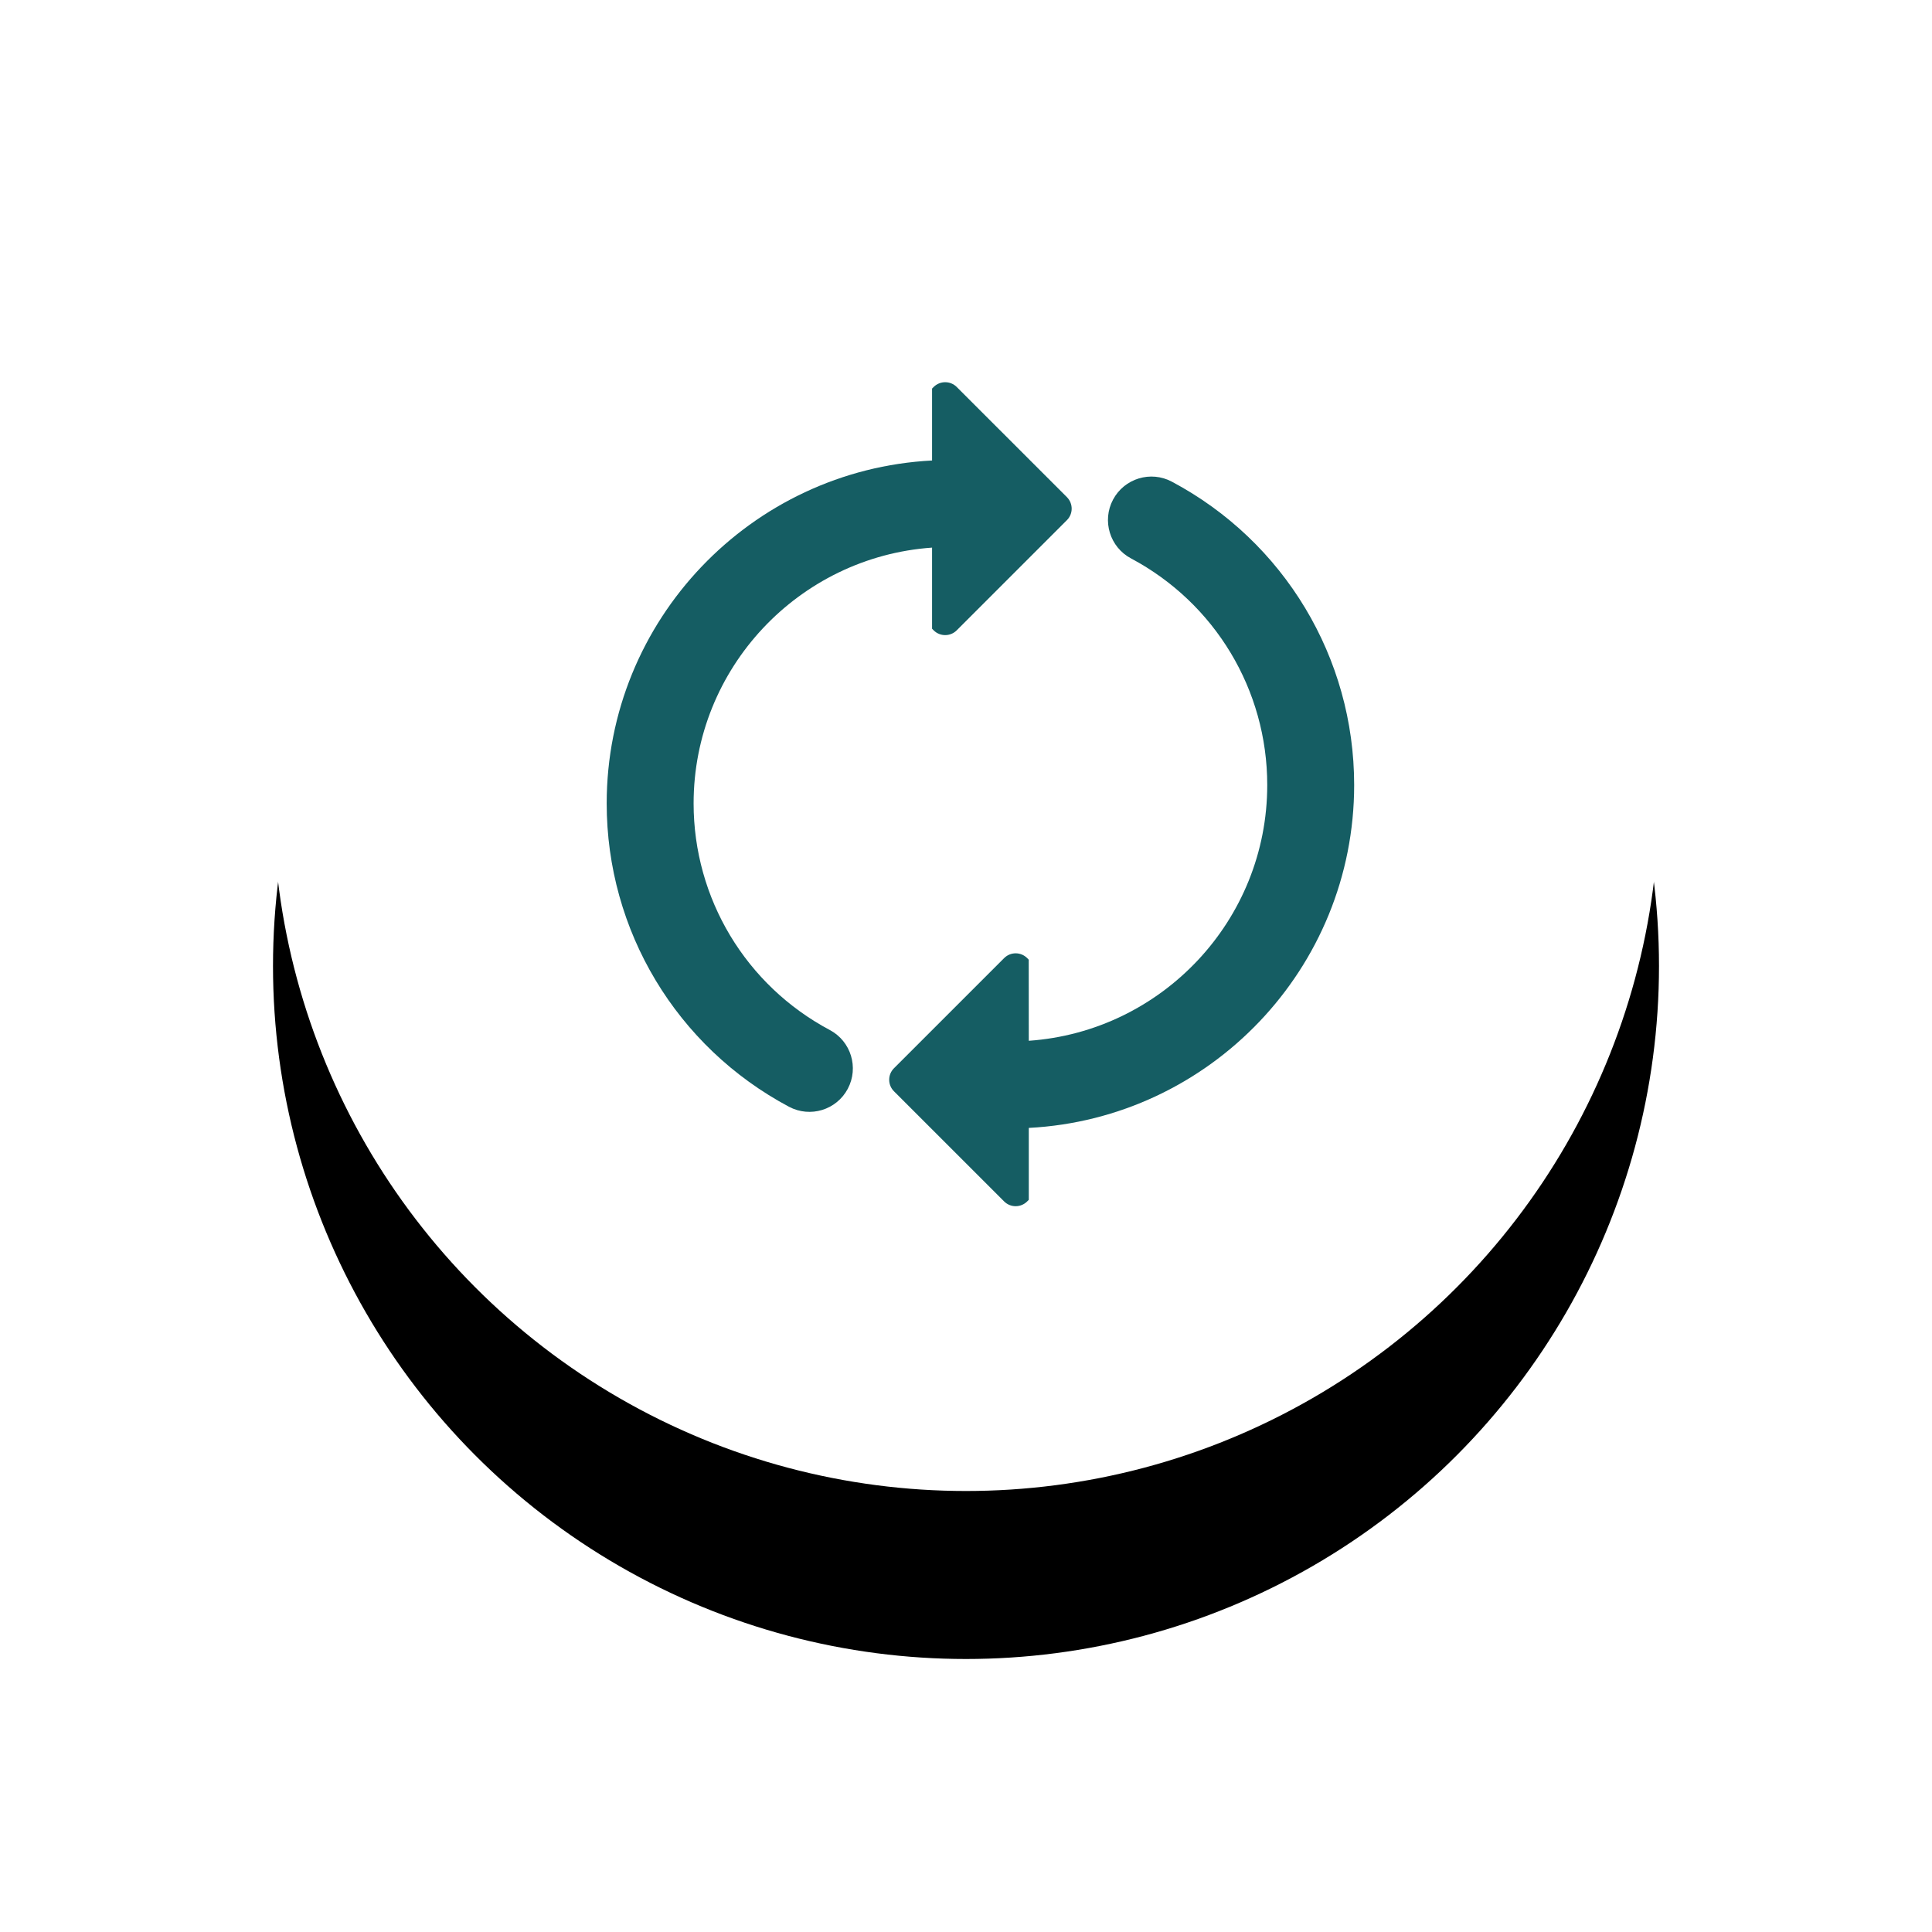 <?xml version="1.0" encoding="UTF-8"?>
<svg width="92px" height="92px" viewBox="0 0 92 92" version="1.1" xmlns="http://www.w3.org/2000/svg" xmlns:xlink="http://www.w3.org/1999/xlink">
    <defs>
        <circle id="path-1" cx="33" cy="33" r="33"></circle>
        <filter x="-35.6%" y="-23.5%" width="171.2%" height="171.2%" filterUnits="objectBoundingBox" id="filter-2">
            <feOffset dx="0" dy="8" in="SourceAlpha" result="shadowOffsetOuter1"></feOffset>
            <feGaussianBlur stdDeviation="6.5" in="shadowOffsetOuter1" result="shadowBlurOuter1"></feGaussianBlur>
            <feColorMatrix values="0 0 0 0 0   0 0 0 0 0   0 0 0 0 0  0 0 0 0.074 0" type="matrix" in="shadowBlurOuter1"></feColorMatrix>
        </filter>
    </defs>
    <g id="mobile" stroke="none" stroke-width="1" fill="none" fill-rule="evenodd">
        <g id="liked_job_page" transform="translate(-164, -1107)">
            <g id="Group-3" transform="translate(177, 1112)">
                <g id="Oval">
                    <use fill="black" fill-opacity="1" filter="url(#filter-2)" xlink:href="#path-1"></use>
                    <use fill="#FFFFFF" fill-rule="evenodd" xlink:href="#path-1"></use>
                </g>
                <g id="25274" transform="translate(15.6, 13.2)" fill="#155D63" fill-rule="nonzero">
                    <path d="M22.204,6.57 L16.957,11.817 C16.655,12.119 16.163,12.119 15.86,11.817 L15.784,11.739 L15.784,7.877 C9.448,8.32 4.429,13.612 4.429,20.058 C4.429,24.585 6.913,28.72 10.915,30.849 C11.923,31.385 12.306,32.637 11.77,33.648 C11.233,34.657 9.982,35.04 8.972,34.503 C3.617,31.653 0.29,26.12 0.29,20.058 C0.29,11.329 7.166,4.176 15.784,3.728 L15.784,0.303 L15.86,0.227 C16.163,-0.075 16.655,-0.075 16.958,0.227 L22.204,5.472 C22.508,5.776 22.508,6.269 22.204,6.57 Z" id="Shape"></path>
                    <path d="M19.216,39.011 L13.97,33.766 C13.667,33.463 13.667,32.971 13.97,32.669 L19.216,27.424 C19.519,27.12 20.01,27.12 20.314,27.424 L20.387,27.5 L20.39,31.361 C26.723,30.919 31.745,25.628 31.745,19.181 C31.745,14.654 29.259,10.52 25.258,8.391 C24.249,7.855 23.866,6.6 24.402,5.591 C24.941,4.582 26.194,4.199 27.203,4.737 C32.556,7.586 35.884,13.121 35.884,19.181 C35.884,27.911 29.009,35.063 20.39,35.51 L20.39,38.934 L20.314,39.01 C20.01,39.314 19.519,39.314 19.216,39.011 Z" id="Shape"></path>
                </g>
            </g>
        </g>
    </g>
</svg>